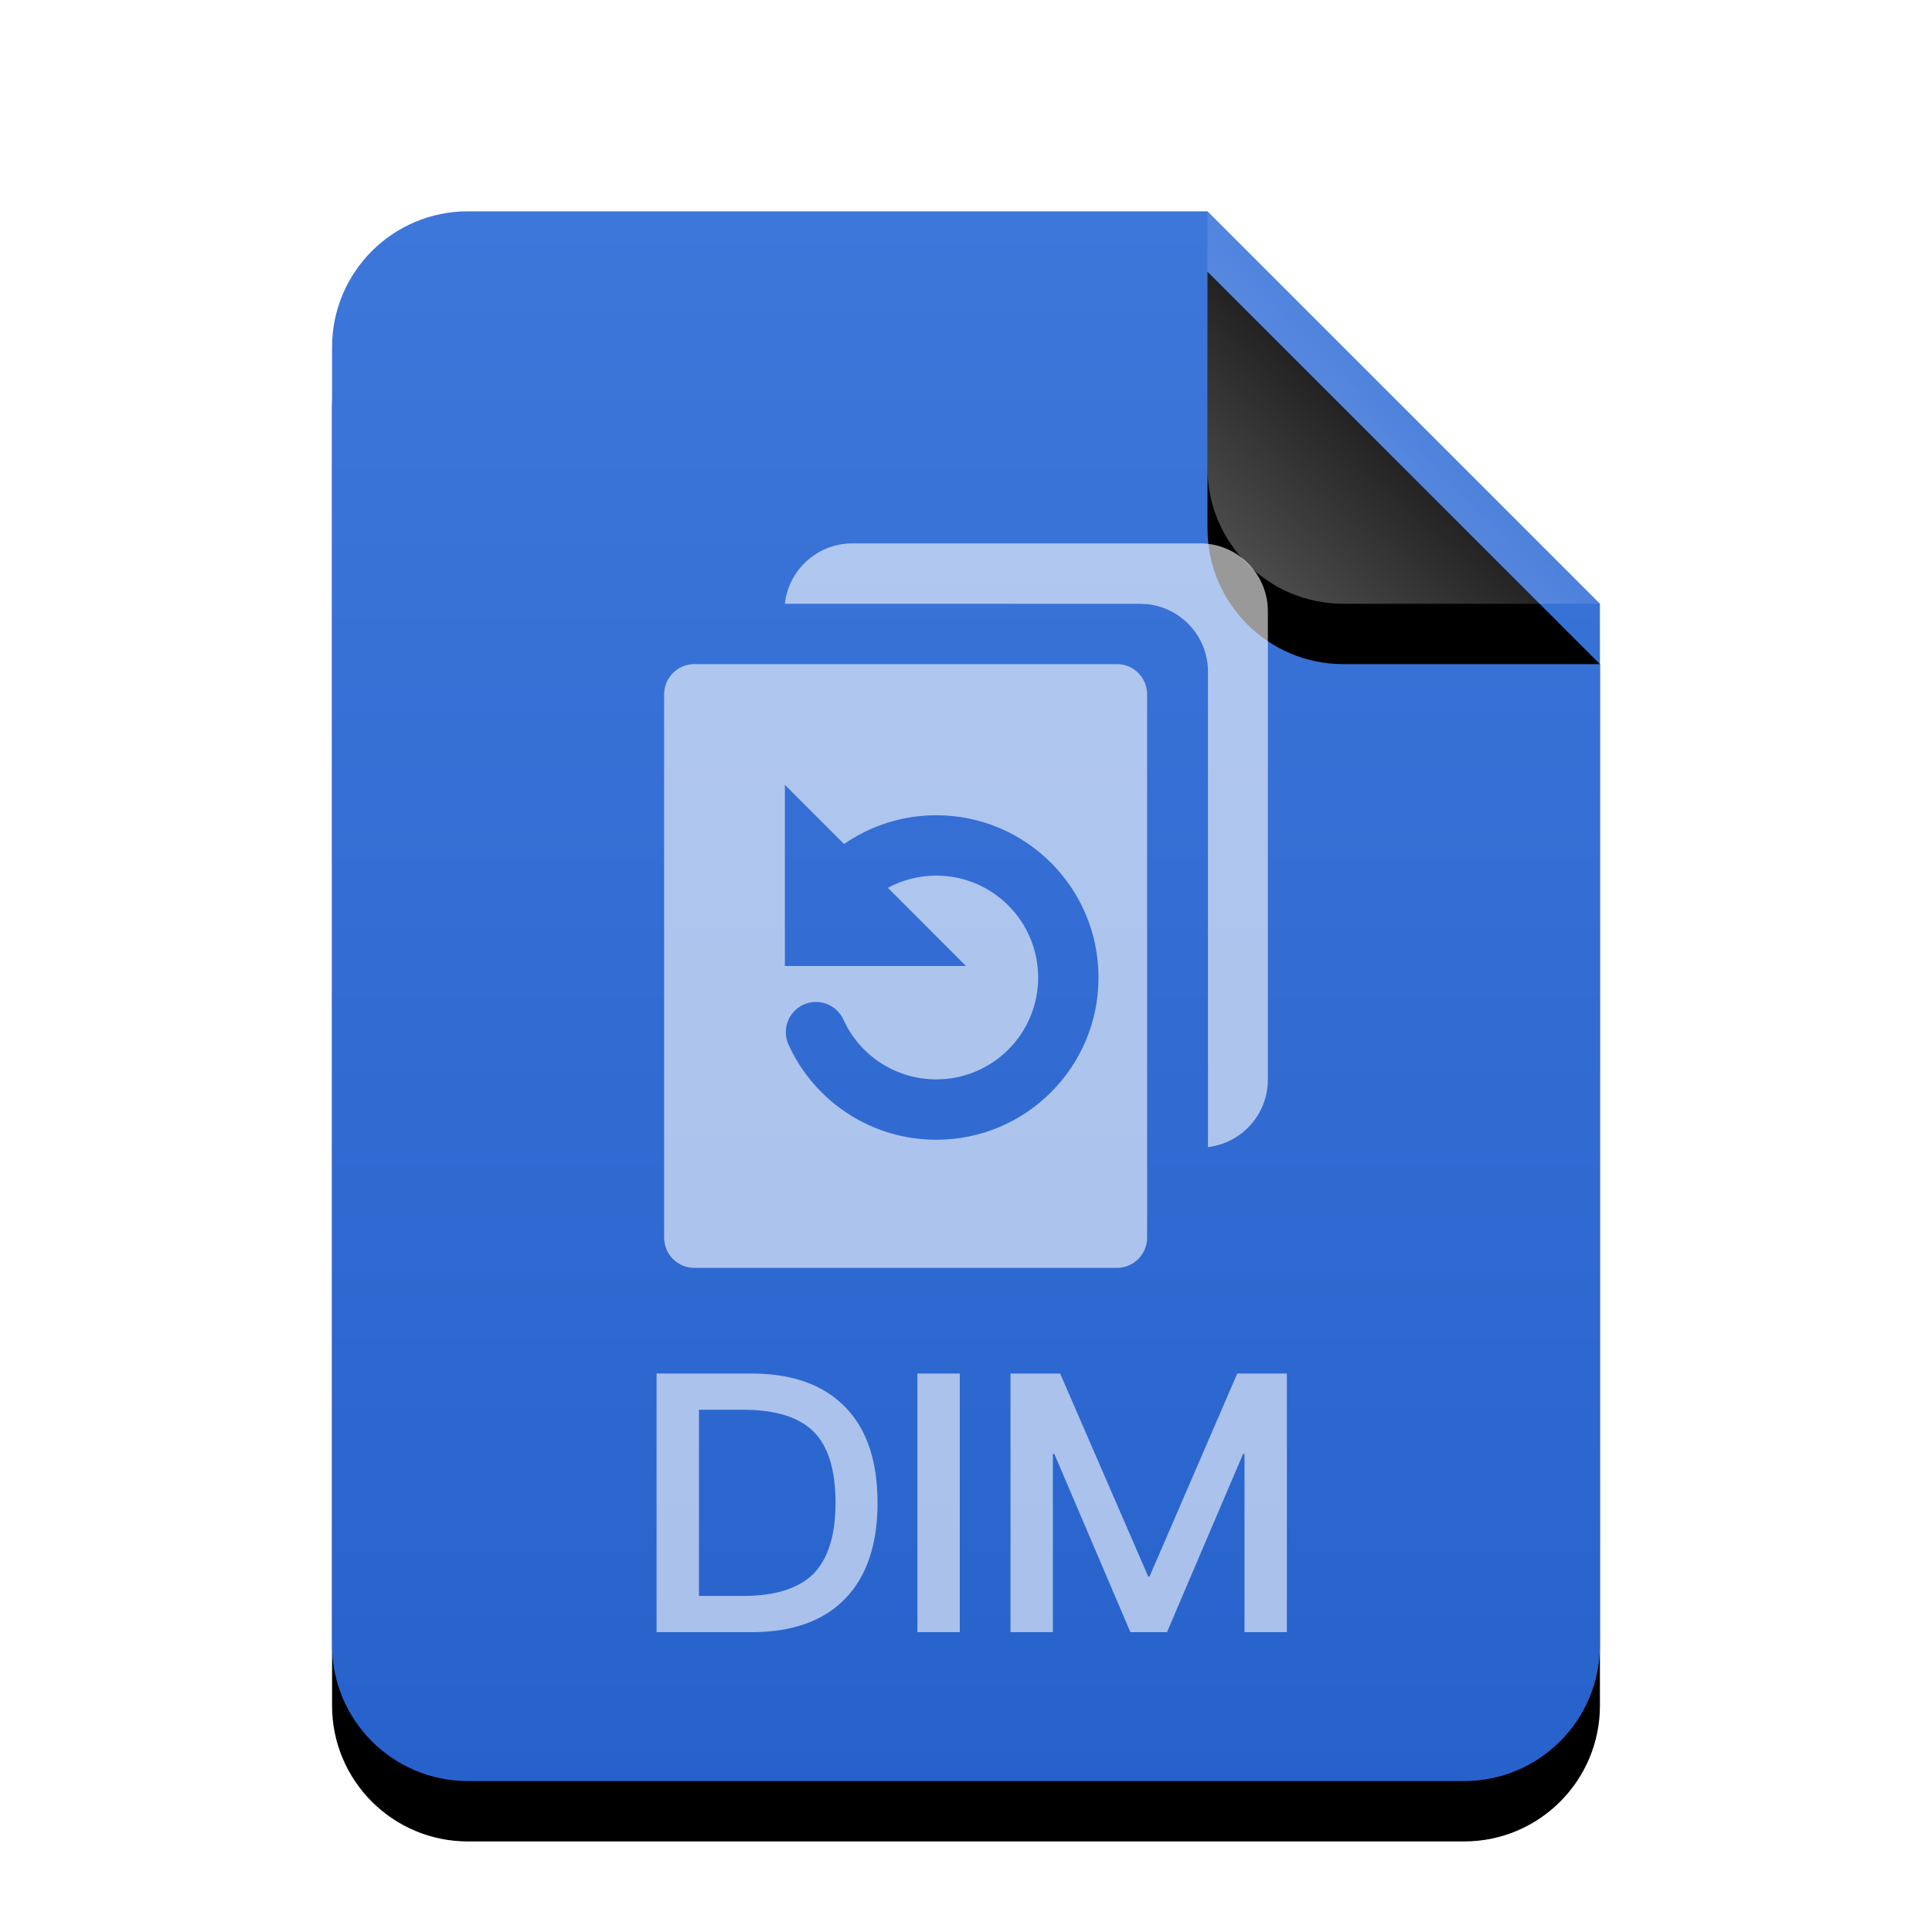 <svg xmlns="http://www.w3.org/2000/svg" xmlns:xlink="http://www.w3.org/1999/xlink" width="32" height="32" viewBox="0 0 32 32">
  <defs>
    <linearGradient id="application-x-deepinclone-dim-c" x1="50%" x2="50%" y1="0%" y2="100%">
      <stop offset="0%" stop-color="#3E77DA"/>
      <stop offset="100%" stop-color="#2762CC"/>
    </linearGradient>
    <path id="application-x-deepinclone-dim-b" d="M21,23.75 C21,24.993 19.993,26 18.75,26 L2.25,26 C1.007,26 1.52179594e-16,24.993 0,23.75 L0,2.25 C-1.52179594e-16,1.007 1.007,2.28269391e-16 2.25,0 L14.5,0 L21,6.5 L21,23.75 Z"/>
    <filter id="application-x-deepinclone-dim-a" width="133.3%" height="126.9%" x="-16.7%" y="-9.6%" filterUnits="objectBoundingBox">
      <feOffset dy="1" in="SourceAlpha" result="shadowOffsetOuter1"/>
      <feGaussianBlur in="shadowOffsetOuter1" result="shadowBlurOuter1" stdDeviation="1"/>
      <feColorMatrix in="shadowBlurOuter1" values="0 0 0 0 0.227   0 0 0 0 0.494   0 0 0 0 0.961  0 0 0 0.2 0"/>
    </filter>
    <linearGradient id="application-x-deepinclone-dim-f" x1="50%" x2="10.489%" y1="50%" y2="91.194%">
      <stop offset="0%" stop-color="#FFF" stop-opacity=".1"/>
      <stop offset="100%" stop-color="#FFF" stop-opacity=".3"/>
    </linearGradient>
    <path id="application-x-deepinclone-dim-e" d="M14.5,0 L21,6.5 L16.75,6.5 C15.507,6.5 14.5,5.493 14.5,4.25 L14.5,0 L14.5,0 Z"/>
    <filter id="application-x-deepinclone-dim-d" width="207.7%" height="207.7%" x="-53.8%" y="-38.5%" filterUnits="objectBoundingBox">
      <feOffset dy="1" in="SourceAlpha" result="shadowOffsetOuter1"/>
      <feGaussianBlur in="shadowOffsetOuter1" result="shadowBlurOuter1" stdDeviation="1"/>
      <feComposite in="shadowBlurOuter1" in2="SourceAlpha" operator="out" result="shadowBlurOuter1"/>
      <feColorMatrix in="shadowBlurOuter1" values="0 0 0 0 0   0 0 0 0 0   0 0 0 0 0  0 0 0 0.05 0"/>
    </filter>
  </defs>
  <g fill="none" fill-rule="evenodd">
    <g transform="translate(5.5 3.5)">
      <use fill="#000" filter="url(#application-x-deepinclone-dim-a)" xlink:href="#application-x-deepinclone-dim-b"/>
      <use fill="url(#application-x-deepinclone-dim-c)" xlink:href="#application-x-deepinclone-dim-b"/>
      <use fill="#000" filter="url(#application-x-deepinclone-dim-d)" xlink:href="#application-x-deepinclone-dim-e"/>
      <use fill="url(#application-x-deepinclone-dim-f)" xlink:href="#application-x-deepinclone-dim-e"/>
    </g>
    <path fill="#FFF" fill-opacity=".6" d="M7.625 2.25C7.901 2.25 8.125 2.474 8.125 2.75L8.125 11.75C8.125 12.026 7.901 12.25 7.625 12.25L.625 12.25C.349 12.25.125 12.026.125 11.75L.125 2.75C.125 2.474.349 2.25.625 2.25L7.625 2.25zM9 .25C9.621.25 10.125.754 10.125 1.375L10.125 9.132C10.125 9.708 9.691 10.184 9.133 10.249L9.133 2.376C9.133 1.796 8.694 1.318 8.13 1.257L8.008 1.251 2.125 1.25C2.187.688 2.664.25 3.243.25L9 .25zM2.125 4.25L2.125 7.25 5.125 7.25 3.831 5.955C4.073 5.825 4.347 5.753 4.633 5.753 5.565 5.753 6.32 6.509 6.32 7.441 6.32 8.373 5.565 9.128 4.633 9.128 3.964 9.128 3.367 8.736 3.095 8.138 2.981 7.887 2.685 7.776 2.433 7.89 2.182 8.004 2.071 8.301 2.185 8.552 2.618 9.504 3.568 10.128 4.633 10.128 6.117 10.128 7.32 8.925 7.32 7.441 7.32 5.957 6.117 4.753 4.633 4.753 4.076 4.753 3.547 4.924 3.105 5.23L2.125 4.25zM0 14L1.566 14C2.262 14 2.784 14.192 3.144 14.576 3.486 14.936 3.66 15.458 3.66 16.142 3.66 16.82 3.486 17.342 3.144 17.708 2.784 18.092 2.262 18.284 1.566 18.284L0 18.284 0 14zM.702 14.6L.702 17.684 1.434 17.684C1.968 17.684 2.358 17.558 2.604 17.312 2.844 17.06 2.964 16.67 2.964 16.142 2.964 15.602 2.844 15.206 2.604 14.966 2.358 14.72 1.968 14.6 1.434 14.6L.702 14.6zM4.32 14L5.022 14 5.022 18.284 4.32 18.284 4.32 14zM5.862 14L6.684 14 8.142 17.36 8.166 17.36 9.618 14 10.44 14 10.44 18.284 9.738 18.284 9.738 15.332 9.714 15.332 8.454 18.284 7.848 18.284 6.588 15.332 6.564 15.332 6.564 18.284 5.862 18.284 5.862 14z" transform="translate(10.875 8.75)"/>
  </g>
</svg>
